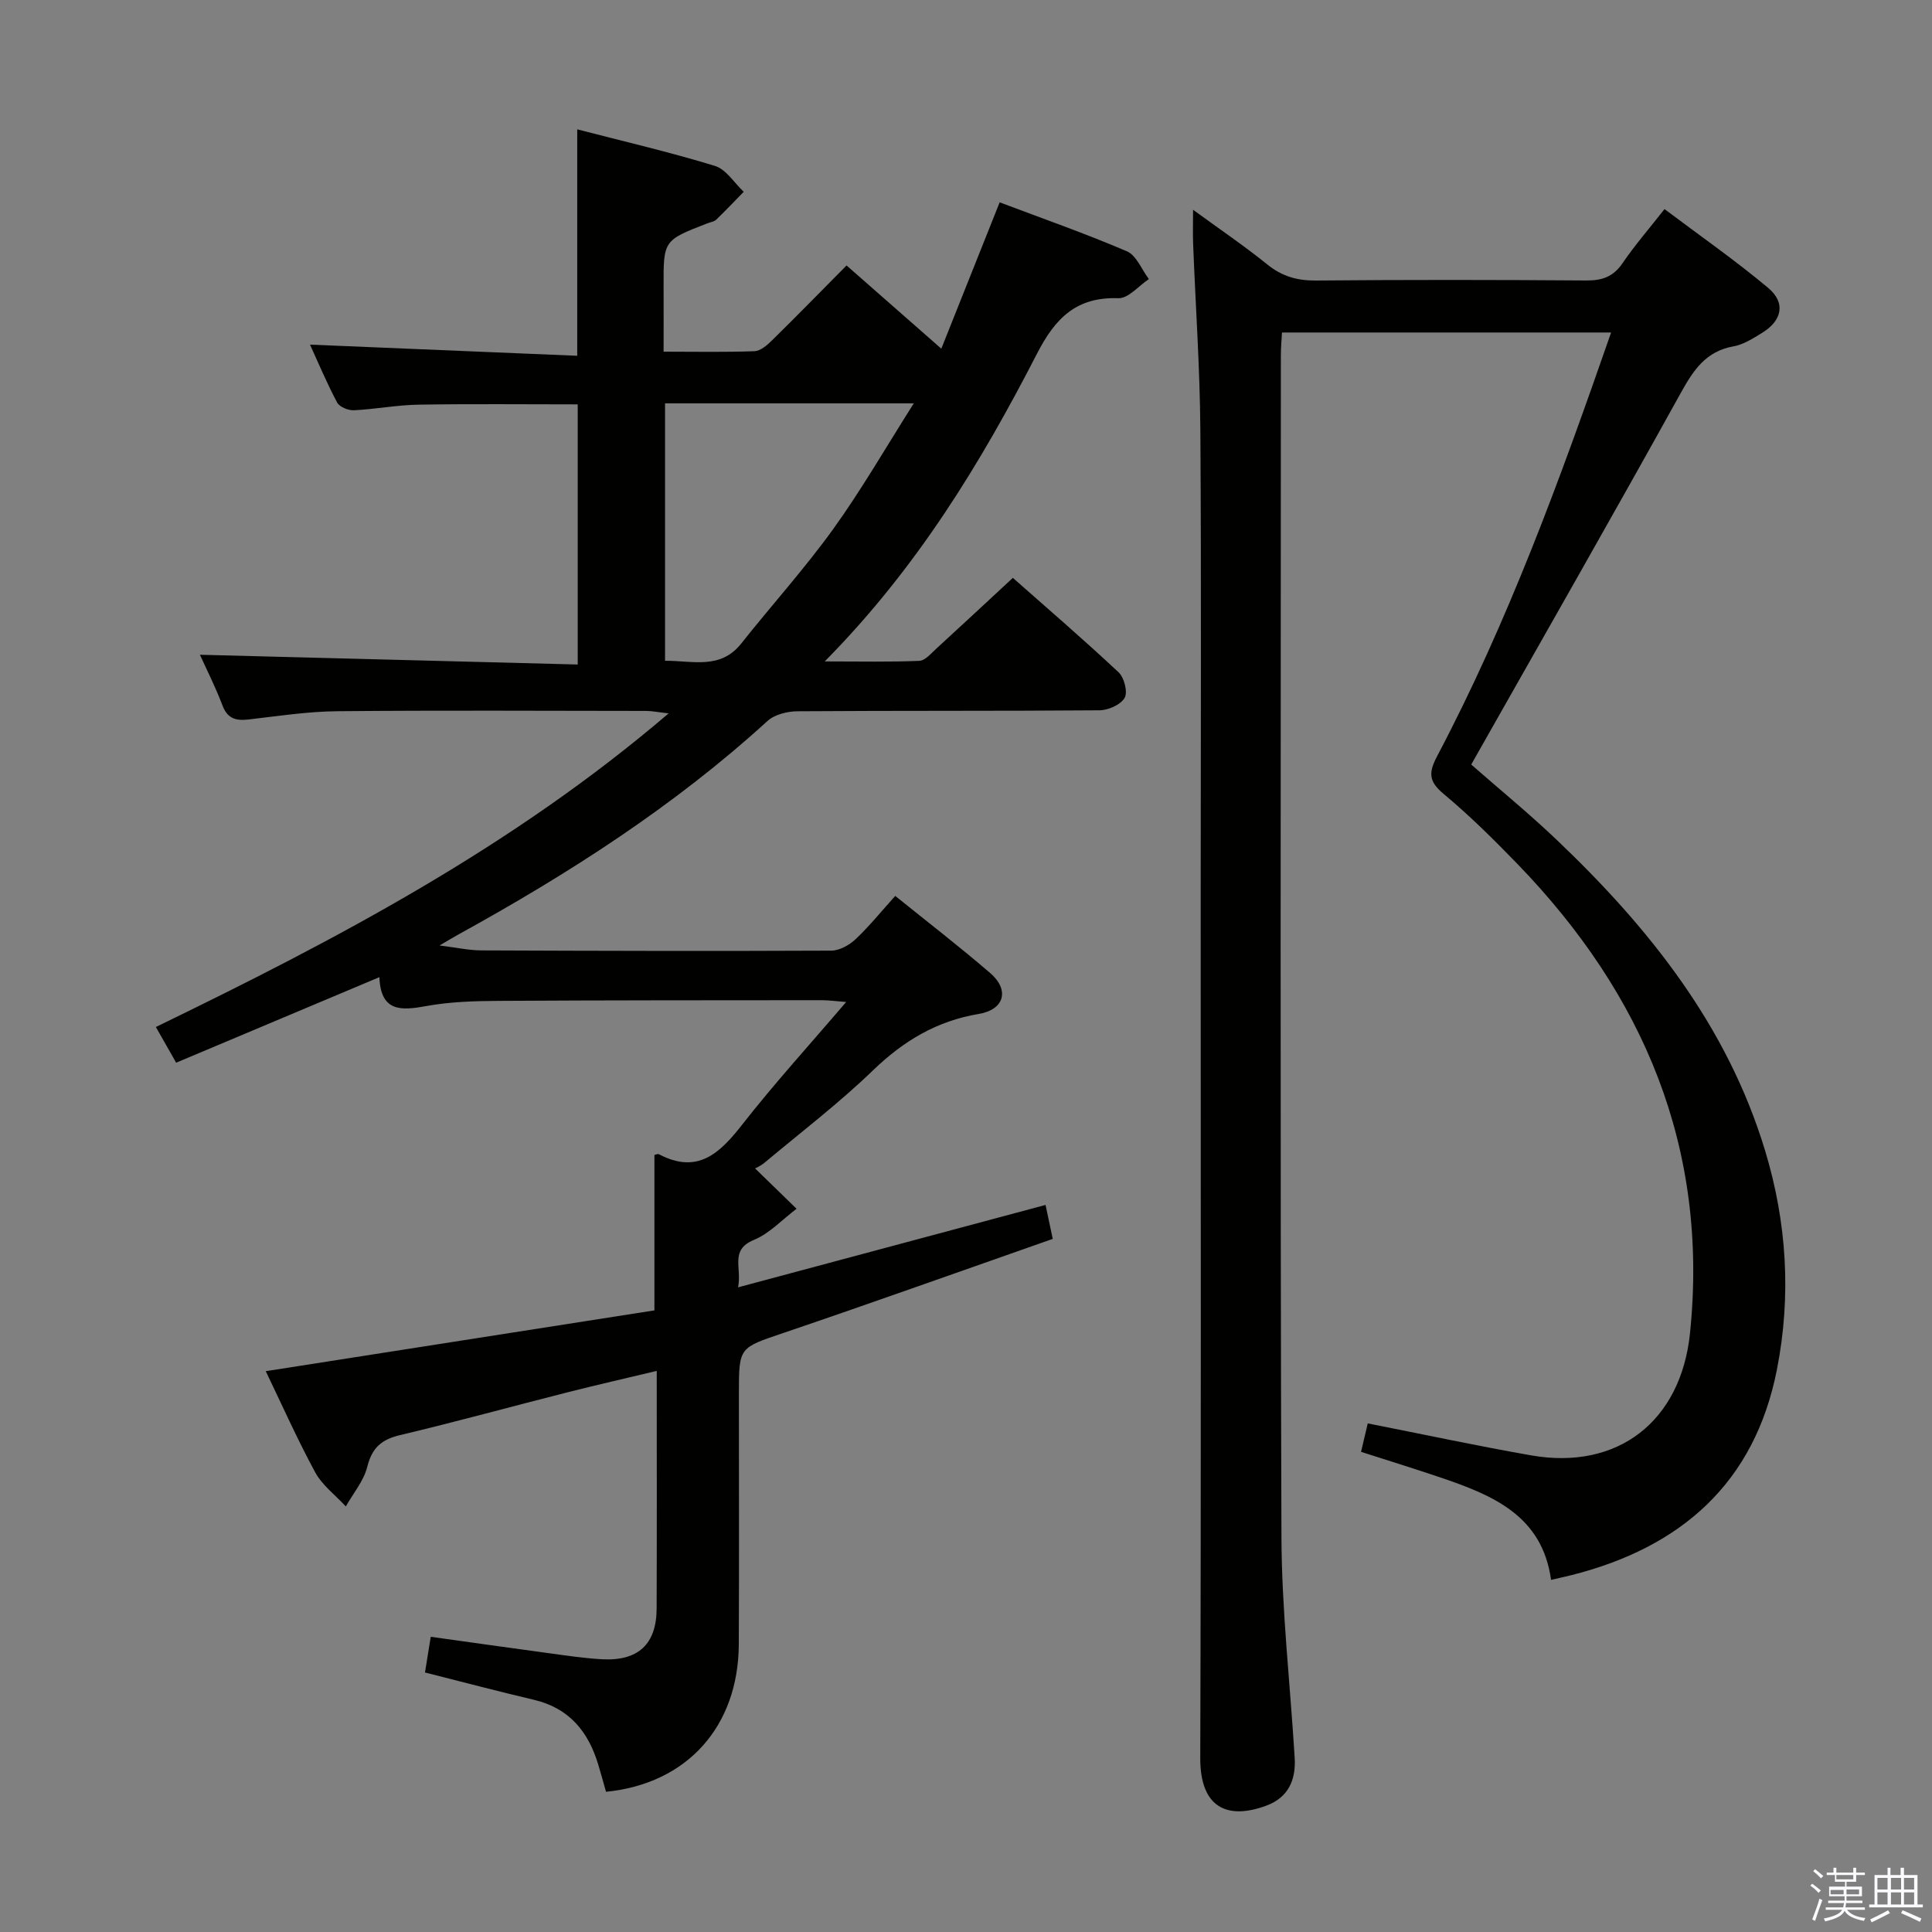 <svg enable-background="new 0 0 400 400" viewBox="0 0 400 400" xmlns="http://www.w3.org/2000/svg"><rect x="0" y="0" width="400" height="400" fill="#808080" stroke="none"/><path d="m374.8 390.4.4-.4c.7.5 1.3 1 1.8 1.4l-.5.5c-.5-.6-1.1-1.1-1.7-1.5zm1 7.3-.6-.3c.5-1.4 1.1-2.8 1.5-4.3.2.1.4.2.6.3-.5 1.3-1 2.8-1.5 4.3zm-.4-10.3.4-.4c.4.3 1 .8 1.7 1.4l-.5.5c-.4-.5-1-1-1.6-1.5zm2.5.3h1.7v-1h.6v1h3.5v-1h.6v1h1.8v.5h-1.8v1.4h-2v1h3.2v2h-3.2v.9h3.3v.5h-3.4c0 .3-.1.6-.1.9h4v.5h-3.7c.7.9 1.9 1.5 3.8 1.7-.1.2-.2.4-.3.6-2.1-.4-3.5-1.1-4-2.1-.4 1-1.8 1.7-4 2.2-.1-.2-.2-.4-.3-.6 2.1-.4 3.4-1 3.8-1.8h-3.4v-.5h3.6c.1-.3.1-.6.2-.9h-3.3v-.5h3.4c0-.3 0-.6 0-.9h-3.2v-2h3.3v-1h-2.1v-1.4h-1.7v-.5zm1.1 3.5v1h2.7c0-.3 0-.4 0-.4 0-.2 0-.2 0-.2 0-.1 0-.2 0-.3h-2.7zm1.2-3v.9h3.5v-.9zm4.7 3h-2.6v.6.4h2.6z" fill="#fbfafc"/><path d="m393.6 386.7h.6v1.5h2.8v6.1h1.1v.6h-11.1v-.6h1.1v-6.1h2.7v-1.5h.6v1.5h2.1v-1.5zm-2.7 8.8.4.6c-1.2.6-2.5 1.3-3.8 1.9-.1-.2-.2-.4-.3-.6 1.2-.6 2.5-1.2 3.7-1.9zm-2.2-6.7v2.4h2.1v-2.4zm0 3v2.5h2.1v-2.5zm2.8-3v2.4h2.1v-2.4zm0 3v2.5h2.1v-2.5zm6 6.1c-1.4-.7-2.7-1.3-3.9-1.8l.3-.6c1.5.6 2.7 1.2 3.9 1.7zm-1.2-9.1h-2.1v2.4h2.1zm-2.1 3v2.5h2.1v-2.5z" fill="#fbfafc"/><g fill="#010100"><path d="m55.02 283.89c27.08-4.23 53.77-8.41 80.47-12.59 0-11.48 0-21.83 0-32.18.31-.06.71-.27.93-.15 8.02 4.23 12.6-.2 17.26-6.15 6.64-8.49 13.92-16.48 21.51-25.37-2.26-.17-3.65-.37-5.03-.37-22.33.02-44.66 0-66.98.14-4.98.03-10.03.18-14.9 1.07-5.21.95-9.46 1.27-9.73-5.98-14.47 6.09-28.16 11.85-42.08 17.71-1.47-2.58-2.68-4.7-4.2-7.39 37.38-18.13 73.76-37.24 106.16-64.93-2.24-.25-3.44-.51-4.63-.51-21.33-.02-42.66-.14-63.98.06-6.12.06-12.24 1-18.34 1.71-2.62.3-4.37-.14-5.42-2.91-1.47-3.87-3.35-7.58-4.67-10.49 25.8.67 51.81 1.34 78.22 2.02 0-18.48 0-36.18 0-53.86-11.08 0-22.02-.12-32.95.06-4.47.07-8.92.94-13.4 1.16-1.16.06-2.97-.69-3.46-1.6-2.17-4.09-3.96-8.38-5.62-11.99 18.32.76 36.66 1.53 55.33 2.31 0-16.02 0-31.05 0-46.88 9.49 2.46 19.1 4.69 28.51 7.57 2.32.71 3.99 3.51 5.96 5.36-1.89 1.93-3.74 3.89-5.68 5.76-.44.42-1.2.52-1.82.76-9.13 3.53-9.13 3.53-9.09 13.2.02 4.3 0 8.6 0 13.38 6.62 0 12.73.13 18.82-.1 1.25-.05 2.63-1.25 3.63-2.24 5.11-5.02 10.11-10.14 15.43-15.51 6.42 5.63 12.71 11.16 19.62 17.23 4.12-10.33 7.98-20 12.08-30.3 8.78 3.32 17.69 6.43 26.35 10.14 1.97.85 3.05 3.78 4.54 5.75-2.1 1.39-4.25 4.04-6.31 3.96-8.71-.31-13.08 4.14-16.85 11.48-11.65 22.65-24.84 44.38-43.95 63.72 7.49 0 13.55.14 19.59-.12 1.21-.05 2.43-1.54 3.51-2.52 5.16-4.72 10.27-9.49 15.85-14.66 6.84 6.05 14.51 12.64 21.89 19.55 1.17 1.09 1.94 4.12 1.25 5.3-.82 1.42-3.39 2.56-5.21 2.57-20.83.17-41.66.05-62.48.2-2.12.01-4.77.66-6.26 2.02-19.32 17.63-41.12 31.6-63.92 44.16-.99.55-1.96 1.13-3.97 2.31 3.61.45 6.12 1.01 8.63 1.02 24.16.1 48.32.16 72.48.05 1.7-.01 3.72-1.14 5.02-2.36 2.88-2.72 5.39-5.83 8.22-8.97 6.78 5.47 13.37 10.55 19.66 15.97 4.05 3.49 2.97 7.58-2.39 8.47-8.71 1.46-15.57 5.59-21.88 11.68-7.05 6.8-14.89 12.79-22.42 19.09-.87.73-1.97 1.19-1.99 1.21 3.29 3.2 5.94 5.78 8.59 8.35-2.93 2.21-5.57 5.1-8.85 6.46-5.03 2.08-2.43 5.72-3.26 9.81 21.61-5.79 42.49-11.39 63.66-17.06.45 2.1.85 3.99 1.49 7.03-18.47 6.47-37.05 13.12-55.72 19.46-9.17 3.12-9.26 2.87-9.26 12.47 0 17.33.06 34.66-.02 51.99-.08 17.05-10.72 28.89-27.49 30.55-.52-1.84-1.04-3.73-1.6-5.6-2.05-6.84-6.01-11.72-13.31-13.44-7.4-1.74-14.76-3.69-22.57-5.66.34-2.11.72-4.47 1.19-7.39 8.28 1.15 16.42 2.31 24.56 3.41 3.62.49 7.24 1.04 10.88 1.24 7.51.41 11.3-3.1 11.33-10.51.06-16.15.02-32.3.02-49.19-6.44 1.54-12.47 2.91-18.46 4.43-11.58 2.94-23.09 6.11-34.71 8.87-3.84.91-5.78 2.64-6.76 6.55-.73 2.93-2.91 5.49-4.44 8.21-2.16-2.34-4.89-4.38-6.36-7.09-3.75-6.93-6.97-14.18-10.22-20.91zm82.67-147.08c5.73-.05 11.45 1.89 15.78-3.58 6.29-7.94 13.12-15.48 19.03-23.69 5.86-8.13 10.88-16.87 16.69-26.03-17.91 0-34.58 0-51.5 0z"/><path d="m247.01 43.43c5.6 4.09 10.65 7.51 15.38 11.33 3.03 2.45 6.15 3.35 10.03 3.32 18.66-.17 37.33-.15 55.99-.01 3.3.03 5.6-.77 7.52-3.58 2.52-3.7 5.47-7.1 8.69-11.2 7.3 5.49 14.62 10.59 21.44 16.3 3.72 3.11 2.92 6.79-1.29 9.36-1.84 1.12-3.79 2.39-5.84 2.75-5.74 1.02-8.31 4.9-10.94 9.65-14.18 25.6-28.72 51.01-43.39 76.94 5.58 4.9 11.86 10.03 17.72 15.61 19.13 18.22 35.29 38.47 43.12 64.31 4.53 14.94 5.44 30.14 2.45 45.36-4.62 23.46-19.82 36.79-42.44 42.52-1.28.32-2.56.6-4.32 1.01-1.83-13.39-12.21-17.58-23.01-21.24-5.32-1.8-10.69-3.46-16.33-5.27.53-2.24 1.01-4.29 1.39-5.89 11.39 2.24 22.58 4.65 33.84 6.62 17.92 3.13 31-7.02 32.88-25.32 3.91-38.22-9.54-70.09-35.79-97.19-4.86-5.02-9.86-9.97-15.22-14.44-3.08-2.56-3.17-4.35-1.36-7.79 14.7-27.85 25.46-57.33 36.03-87.74-22.8 0-45.14 0-68.14 0-.07 1.33-.23 3.08-.23 4.82-.01 81.49-.16 162.98.12 244.47.05 15.26 1.81 30.52 2.74 45.79.28 4.58-1.3 8.23-5.87 9.92-8.01 2.97-13.71.5-13.68-9.85.19-59.49.09-118.99.09-178.48 0-32.16.15-64.33-.07-96.49-.09-12.79-.99-25.58-1.49-38.38-.09-2.08-.02-4.17-.02-7.21z"/></g></svg>